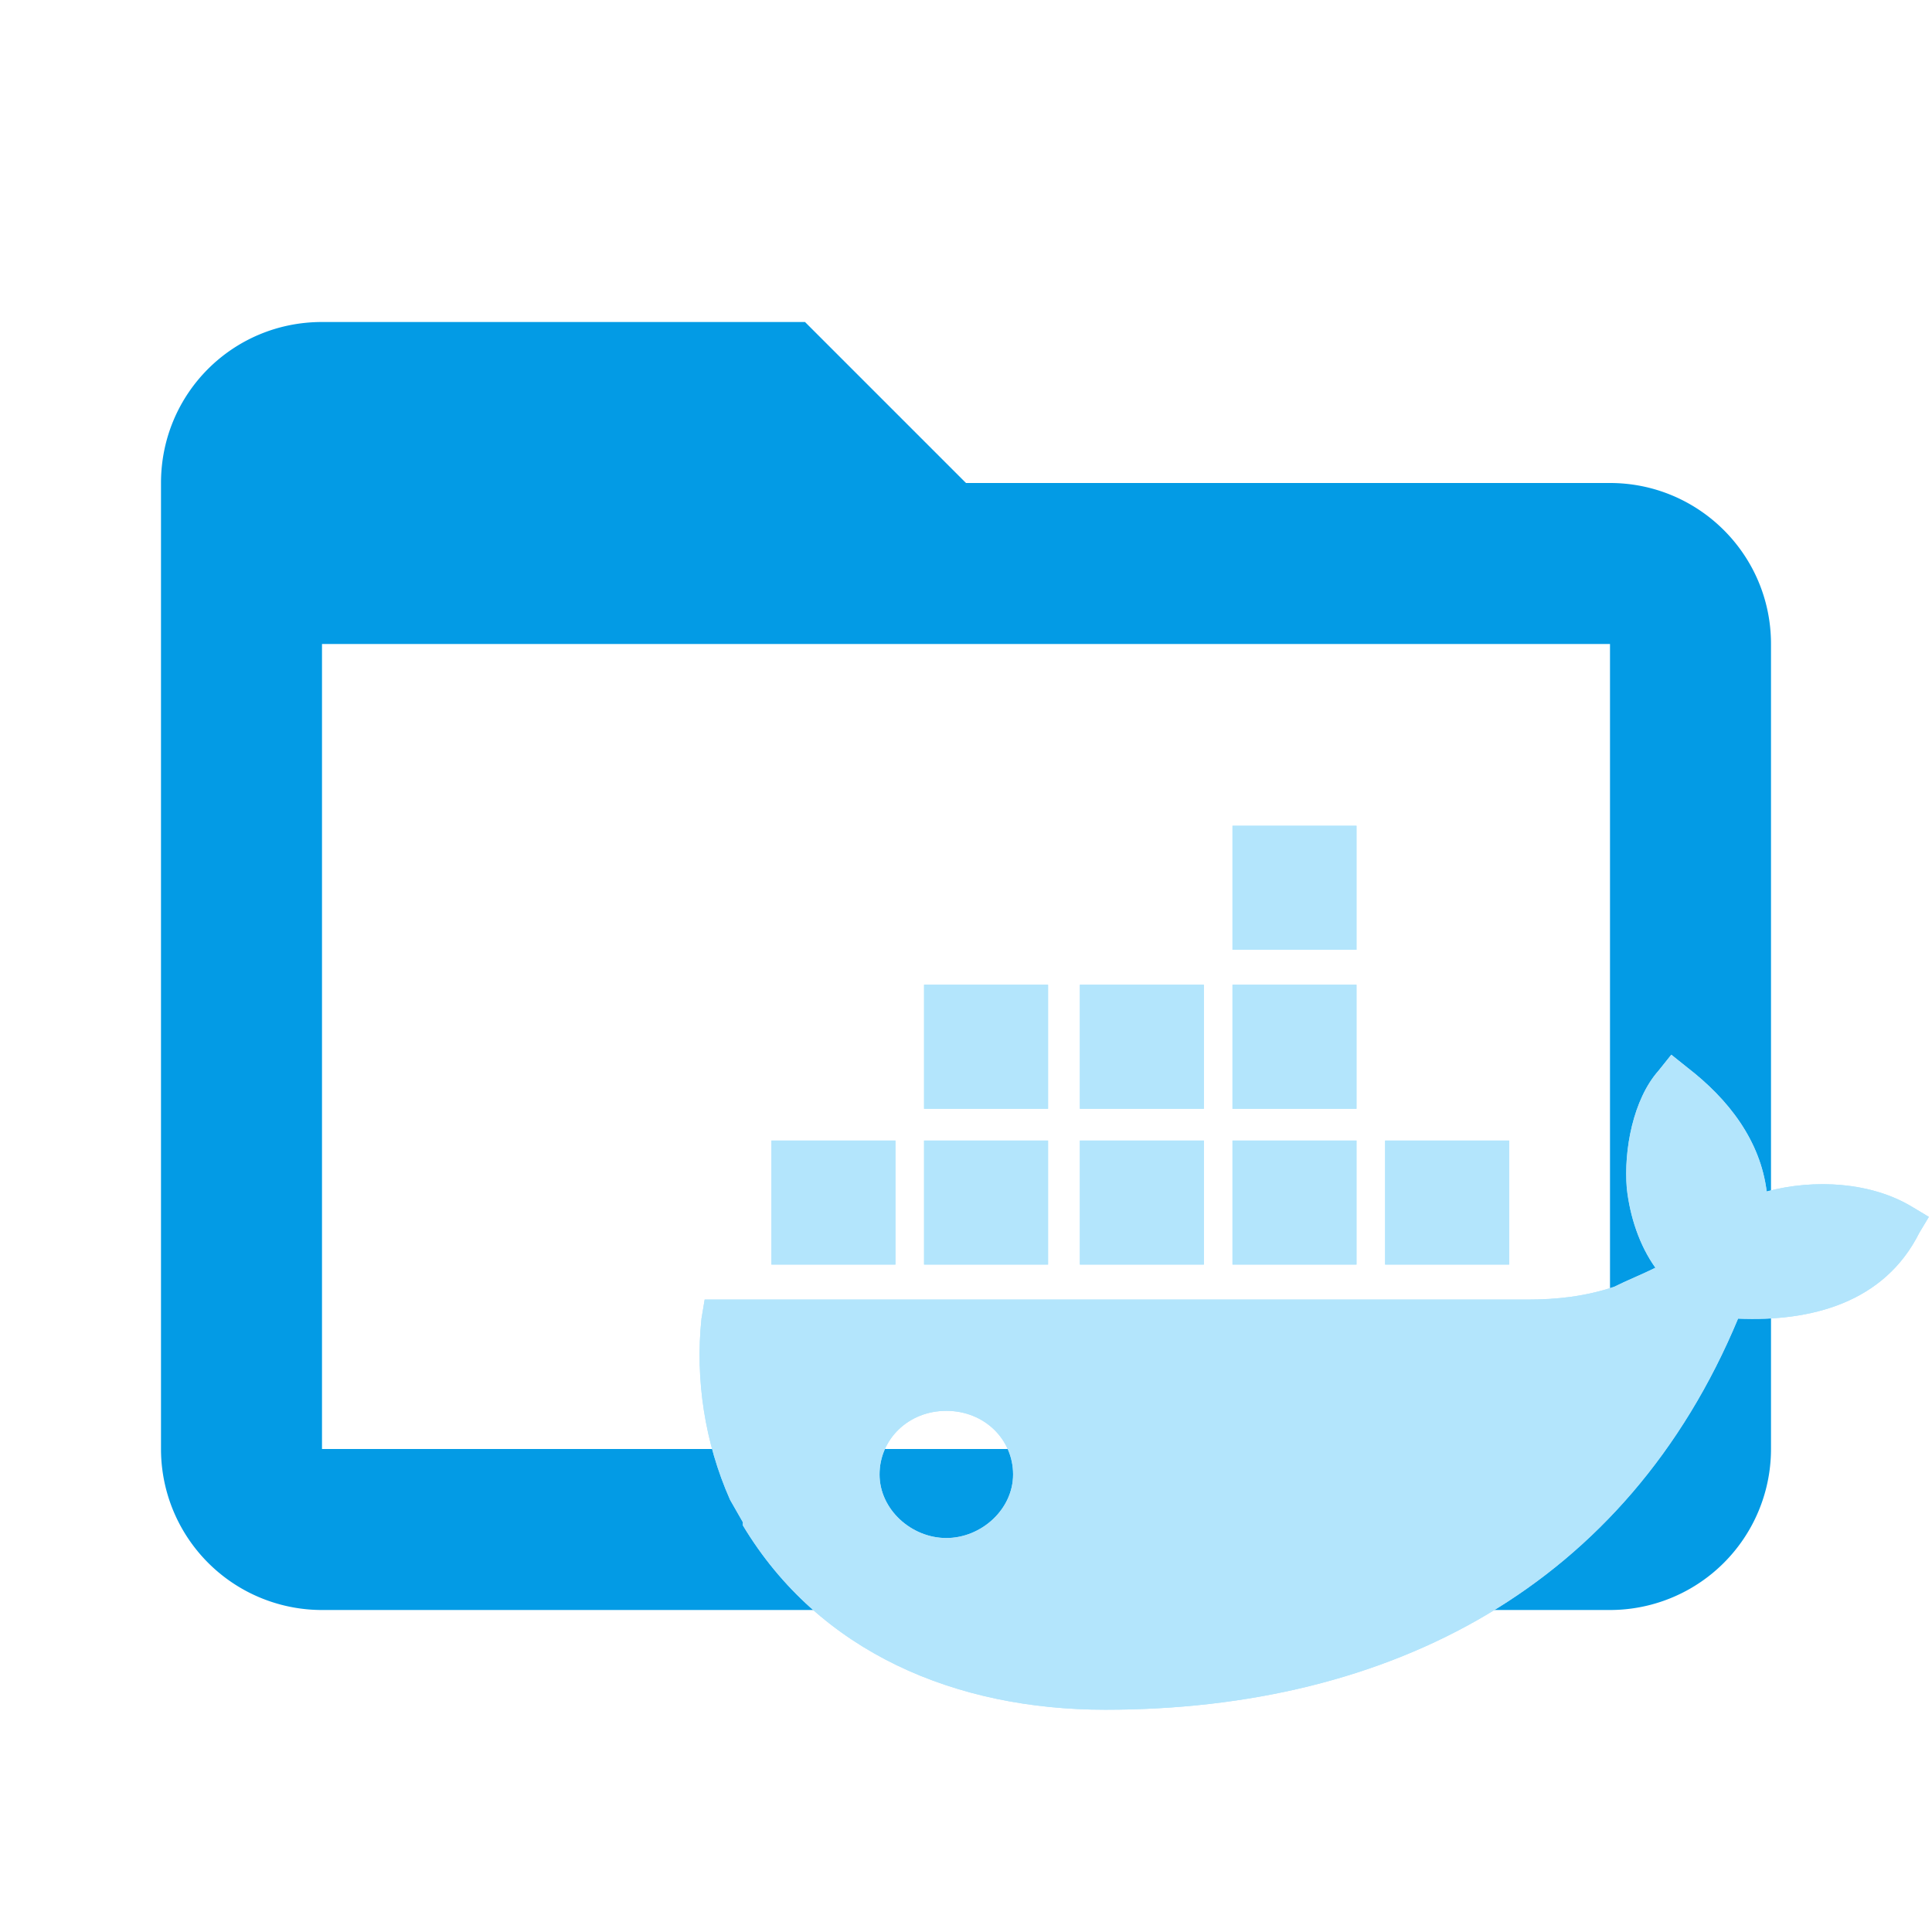 <?xml version="1.0" encoding="UTF-8"?>
<svg id="svg6" clip-rule="evenodd" fill-rule="evenodd" stroke-linejoin="round"
     stroke-miterlimit="1.414" version="1.1"
     viewBox="0 0 24 24" width="16px" height="16px"
     xml:space="preserve" xmlns="http://www.w3.org/2000/svg"
     xmlns:xlink="http://www.w3.org/1999/xlink">
	<defs id="defs10">
		<path id="SVGID_2_"
              d="m8.7 24c-1.1 0-2.1-.9-2.1-2s.9-2 2.1-2 2.1.9 2.1 2-1 2-2.1 2zm25.8-10.9c-.2-1.6-1.2-2.9-2.5-3.9l-.5-.4-.4.5c-.8.9-1.1 2.5-1 3.7.1.9.4 1.8.9 2.5-.4.2-.9.4-1.3.6-.9.3-1.8.4-2.7.4h-25.9l-.1.6c-.2 1.9.1 3.9.9 5.7l.4.7v.1c2.4 4 6.7 5.8 11.4 5.8 9 0 16.4-3.9 19.9-12.3 2.3.1 4.6-.5 5.7-2.7l.3-.5-.5-.3c-1.3-.8-3.1-.9-4.6-.5zm-12.9-1.6h-3.9v3.9h3.9zm0-4.9h-3.9v3.9h3.9zm0-5h-3.9v3.9h3.9zm4.8 9.9h-3.9v3.9h3.9zm-14.5 0h-3.9v3.9h3.9zm4.9 0h-3.9v3.9h3.9zm-9.7 0h-3.9v3.9h3.9zm9.7-4.9h-3.9v3.9h3.9zm-4.9 0h-3.9v3.9h3.9z"/>
	</defs>
    <path fill="#039be5"
          d="M20,18H4V8H20M20,6H12L10,4H4C2.89,4 2,4.89 2,6V18A2,2 0 0,0 4,20H20A2,2 0 0,0 22,18V8C22,6.89 21.1,6 20,6Z"/>

    <style id="style2" type="text/css">
	.st0{fill:#FFFFFF;}
	.st1{clip-path:url(#SVGID_4_);}
	</style>
    <g id="g34" transform="matrix(.395 0 0 .395 8.319 9.626)" style="fill:#b3e5fc">
		<g id="g32" style="fill:#b3e5fc">
			<g id="g30" style="fill:#b3e5fc">
				<title id="title4">Group 3</title>
                <desc id="desc6">Created with Sketch.</desc>
                <g id="g28" style="fill:#b3e5fc">
					<g id="g26" style="fill:#b3e5fc">
						<g id="g9" style="fill:#b3e5fc">
							<path id="SVGID_1_" class="st0"
                                  d="m8.7 24c-1.1 0-2.1-.9-2.1-2s.9-2 2.1-2 2.1.9 2.1 2-1 2-2.1 2zm25.8-10.9c-.2-1.6-1.2-2.9-2.5-3.9l-.5-.4-.4.5c-.8.9-1.1 2.5-1 3.7.1.9.4 1.8.9 2.5-.4.2-.9.4-1.3.6-.9.3-1.8.4-2.7.4h-25.9l-.1.6c-.2 1.9.1 3.9.9 5.7l.4.7v.1c2.4 4 6.7 5.8 11.4 5.8 9 0 16.4-3.9 19.9-12.3 2.3.1 4.6-.5 5.7-2.7l.3-.5-.5-.3c-1.3-.8-3.1-.9-4.6-.5zm-12.9-1.6h-3.9v3.9h3.9zm0-4.9h-3.9v3.9h3.9zm0-5h-3.9v3.9h3.9zm4.8 9.9h-3.9v3.9h3.9zm-14.5 0h-3.9v3.9h3.9zm4.9 0h-3.9v3.9h3.9zm-9.7 0h-3.9v3.9h3.9zm9.7-4.9h-3.9v3.9h3.9zm-4.9 0h-3.9v3.9h3.9z"
                                  style="fill:#b3e5fc"/>
						</g>
                        <g id="g24" style="fill:#b3e5fc">
							<clipPath id="SVGID_4_">
								<use id="use14" width="100%" height="100%" xlink:href="#SVGID_2_"/>
							</clipPath>
                            <g id="g22" class="st1" clip-path="url(#SVGID_4_)" style="fill:#b3e5fc">
								<g id="g20" style="fill:#b3e5fc">
									<g id="g18" style="fill:#b3e5fc">
										<rect id="SVGID_3_" class="st0" x="-48.8" y="-21" width="1274.8" height="151.4"
                                              style="fill:#b3e5fc"/>
									</g>
								</g>
							</g>
						</g>
					</g>
				</g>
			</g>
		</g>
	</g>
</svg>
